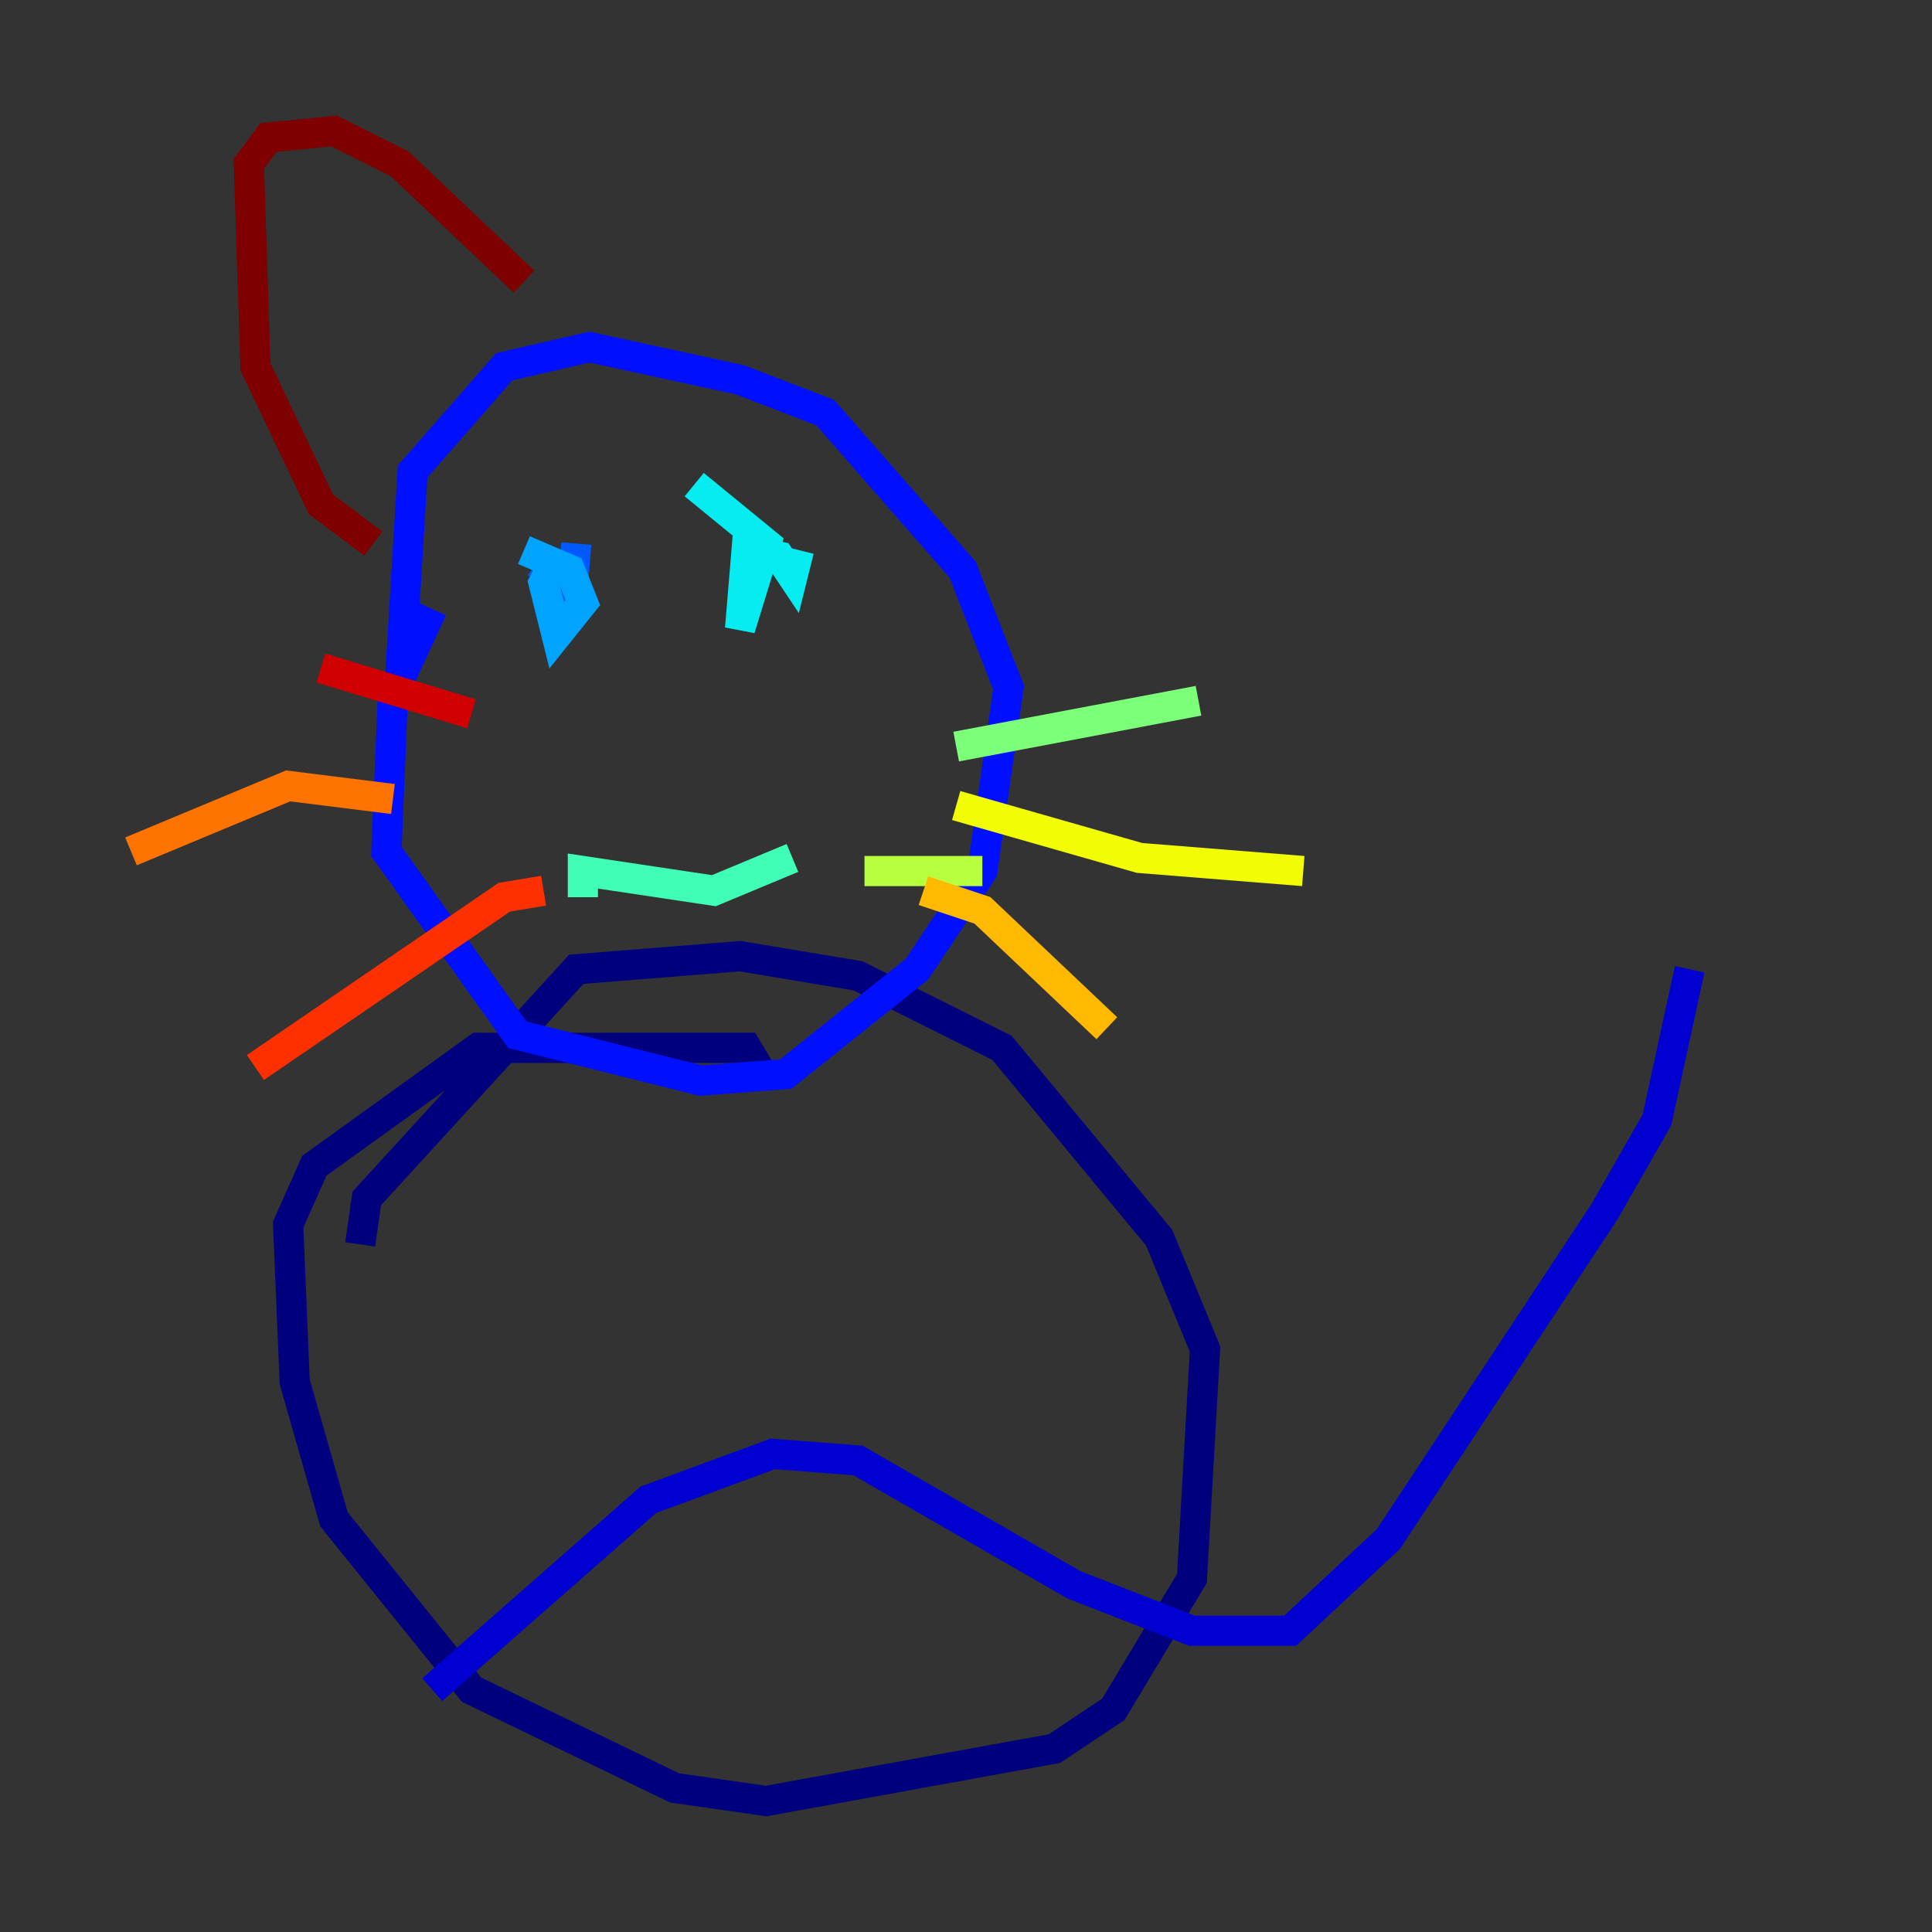 <?xml version="1.0" encoding="utf-8" ?>
<svg baseProfile="tiny" height="128" version="1.2" viewBox="0,0,128,128" width="128" xmlns="http://www.w3.org/2000/svg" xmlns:ev="http://www.w3.org/2001/xml-events" xmlns:xlink="http://www.w3.org/1999/xlink"><rect x="0" y="0" width="128" height="128" fill="#333333" stroke="none"/><defs /><polyline fill="none" points="50.766,71.593 49.464,69.424 31.675,69.424 20.827,77.234 19.091,81.139 19.525,91.552 22.129,100.664 31.241,111.946 44.691,118.454 50.766,119.322 69.858,115.851 73.763,113.248 78.969,104.57 79.837,89.383 76.8,82.007 66.386,69.424 56.841,64.651 49.031,63.349 38.183,64.217 24.298,79.403 23.864,82.441" stroke="#00007f" stroke-width="2" /><polyline fill="none" points="28.637,111.946 42.956,99.363 51.2,96.325 56.841,96.759 71.159,105.003 78.969,108.041 85.478,108.041 91.986,101.966 106.305,80.271 109.776,74.197 111.946,64.217" stroke="#0000d1" stroke-width="2" /><polyline fill="none" points="28.637,40.352 26.034,45.993 25.6,56.407 34.278,68.556 46.427,71.593 52.068,71.159 60.746,64.217 65.085,57.709 66.82,45.559 63.783,37.749 54.671,27.336 49.031,25.166 39.051,22.997 33.41,24.298 27.336,31.241 26.468,45.559" stroke="#0010ff" stroke-width="2" /><polyline fill="none" points="38.183,36.014 37.749,41.22 37.749,39.051 35.58,37.315" stroke="#0058ff" stroke-width="2" /><polyline fill="none" points="36.881,36.881 36.014,38.617 36.881,42.088 38.617,39.919 37.749,37.749 34.712,36.447" stroke="#00a4ff" stroke-width="2" /><polyline fill="none" points="52.936,36.447 52.502,38.183 51.634,36.881 49.464,36.447 49.031,41.654 50.766,36.014 45.993,32.108" stroke="#05ecf1" stroke-width="2" /><polyline fill="none" points="38.617,59.444 38.617,57.709 47.295,59.01 52.502,56.841" stroke="#3fffb7" stroke-width="2" /><polyline fill="none" points="63.349,49.464 79.403,46.427" stroke="#7cff79" stroke-width="2" /><polyline fill="none" points="57.275,57.709 65.085,57.709" stroke="#b7ff3f" stroke-width="2" /><polyline fill="none" points="63.349,53.37 75.498,56.841 86.346,57.709" stroke="#f1fc05" stroke-width="2" /><polyline fill="none" points="61.18,59.01 65.085,60.312 73.329,68.122" stroke="#ffb900" stroke-width="2" /><polyline fill="none" points="26.034,52.936 19.091,52.068 8.678,56.407" stroke="#ff7300" stroke-width="2" /><polyline fill="none" points="36.014,59.01 33.41,59.444 16.922,70.725" stroke="#ff3000" stroke-width="2" /><polyline fill="none" points="31.241,47.295 21.261,44.258" stroke="#d10000" stroke-width="2" /><polyline fill="none" points="24.732,36.014 21.261,33.41 16.922,24.298 16.488,10.848 17.79,9.112 22.129,8.678 26.468,10.848 34.712,18.658" stroke="#7f0000" stroke-width="2" /></svg>